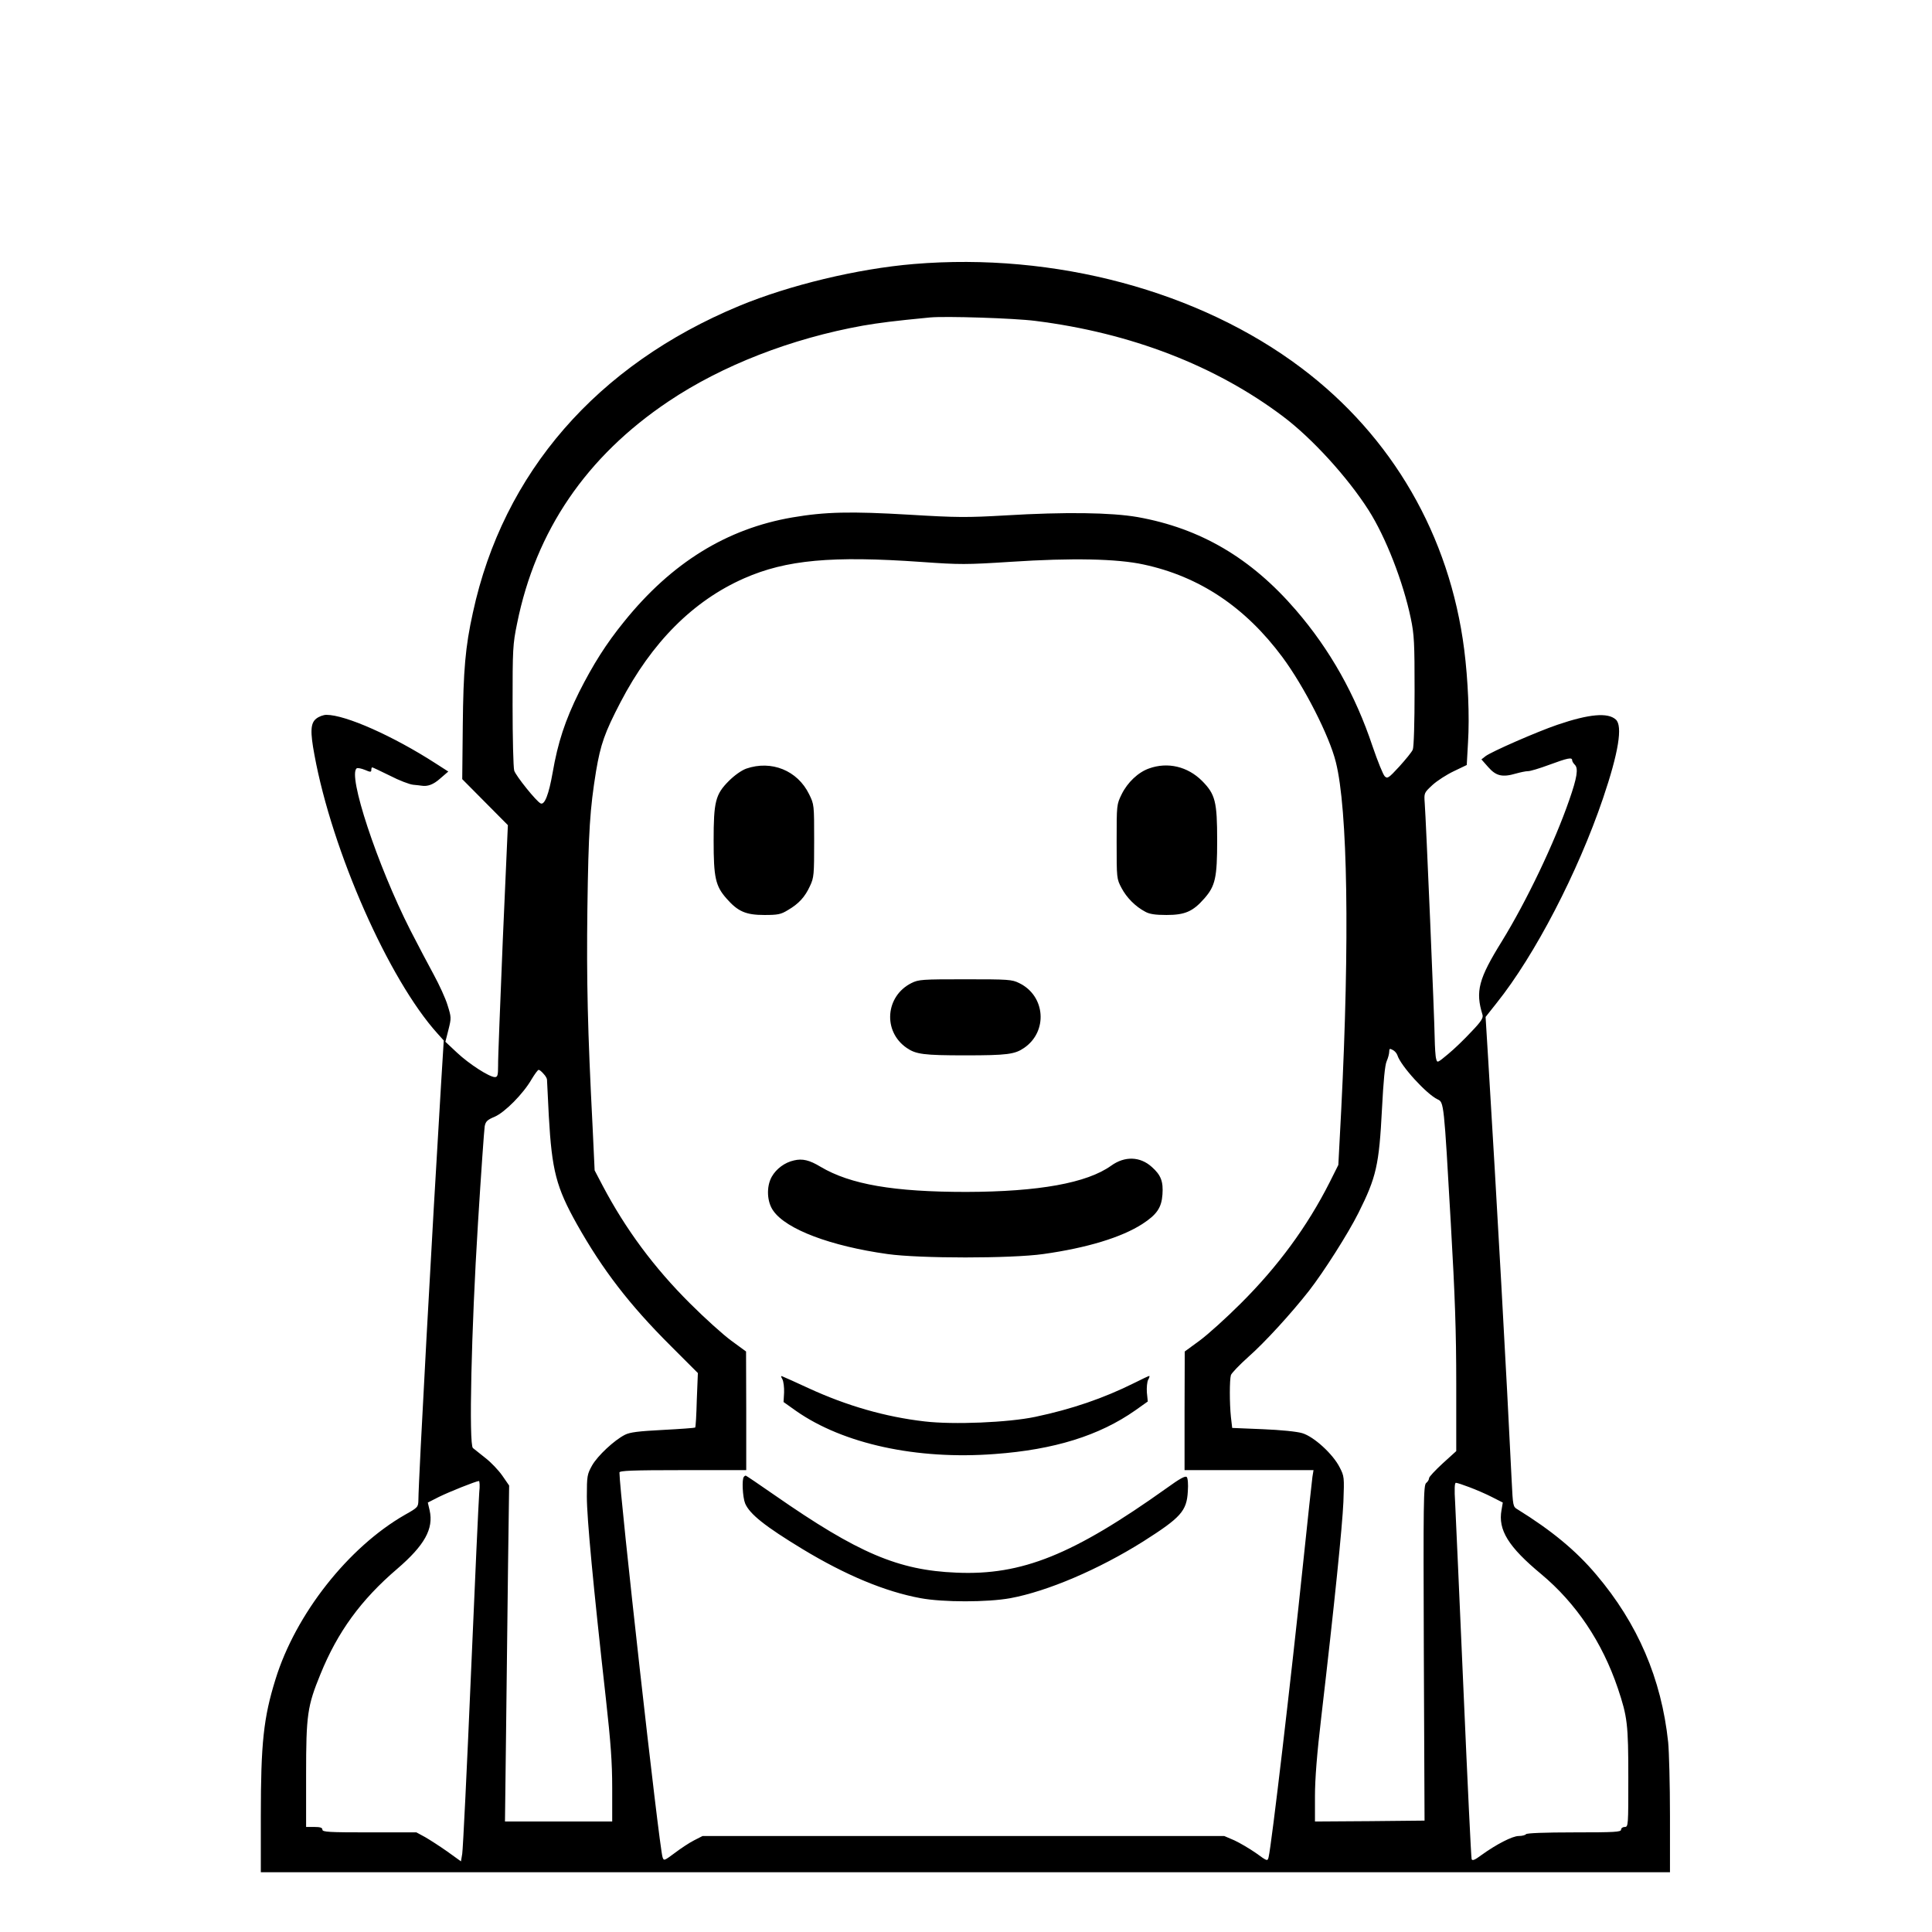 <?xml version="1.0" standalone="no"?>
<!DOCTYPE svg PUBLIC "-//W3C//DTD SVG 20010904//EN"
 "http://www.w3.org/TR/2001/REC-SVG-20010904/DTD/svg10.dtd">
<svg version="1.0" xmlns="http://www.w3.org/2000/svg"
 width="2048pt" height="2048pt" viewBox="0 0 2048 2048"
 preserveAspectRatio="xMidYMid meet">
<g transform="translate(0,2048) scale(0.192,-0.192)"
fill="#000000" stroke="none">
<path d="M5045 9209 c-312 -26 -688 -117 -963 -231 -786 -326 -1304 -921
-1471 -1693 -42 -189 -53 -320 -56 -625 l-3 -295 126 -127 126 -127 -28 -633
c-14 -348 -27 -661 -26 -695 0 -54 -3 -63 -18 -63 -30 0 -142 72 -209 135
l-64 60 17 67 c16 64 16 68 -5 135 -11 37 -46 113 -76 168 -30 55 -88 165
-129 245 -183 360 -349 862 -296 895 5 3 25 -1 45 -9 30 -13 35 -13 35 0 0 7
2 14 5 14 3 0 47 -21 98 -46 50 -26 108 -48 128 -50 20 -2 41 -4 45 -5 35 -6
67 6 105 40 l44 38 -70 45 c-234 151 -497 268 -603 268 -16 0 -41 -9 -56 -21
-32 -25 -34 -72 -10 -200 98 -534 411 -1241 679 -1538 l35 -39 -15 -243 c-49
-803 -124 -2172 -125 -2294 -1 -39 -2 -41 -75 -82 -312 -179 -603 -548 -714
-908 -66 -212 -81 -352 -81 -756 l0 -309 3890 0 3890 0 0 313 c0 171 -5 354
-10 405 -37 350 -168 655 -397 925 -112 133 -247 244 -434 360 -26 15 -26 18
-33 159 -27 562 -83 1565 -130 2332 l-14 228 61 77 c212 265 449 723 587 1129
86 253 110 401 71 436 -44 40 -147 31 -323 -29 -114 -39 -363 -148 -396 -173
l-23 -18 38 -43 c43 -49 78 -57 153 -35 25 7 54 13 65 13 11 -1 64 15 118 35
103 38 127 43 127 25 0 -6 7 -17 15 -25 20 -20 12 -71 -31 -194 -82 -237 -236
-559 -372 -780 -129 -208 -147 -276 -107 -406 5 -17 -7 -37 -62 -94 -37 -40
-95 -96 -128 -123 -59 -49 -60 -50 -66 -26 -4 13 -7 65 -8 114 -1 100 -48
1207 -55 1297 -4 57 -4 57 42 100 26 24 79 58 119 77 l71 34 7 125 c9 143 0
346 -21 512 -80 629 -397 1177 -899 1555 -565 426 -1362 639 -2140 574z m671
-314 c527 -66 995 -247 1367 -527 160 -120 357 -336 473 -518 95 -149 191
-396 233 -597 19 -90 21 -136 21 -402 0 -171 -4 -310 -10 -323 -5 -13 -39 -54
-74 -93 -60 -65 -66 -69 -81 -54 -9 9 -39 83 -67 165 -95 285 -235 534 -423
752 -247 287 -527 452 -875 514 -145 25 -398 29 -730 9 -211 -12 -265 -12
-530 4 -323 19 -464 16 -645 -15 -362 -62 -667 -250 -929 -575 -100 -123 -171
-236 -249 -390 -77 -156 -117 -277 -146 -445 -21 -119 -44 -179 -66 -169 -23
10 -137 152 -146 181 -5 18 -9 181 -9 362 0 310 1 335 25 451 103 511 382 921
835 1225 296 199 679 348 1075 419 95 16 163 25 370 45 84 8 465 -4 581 -19z
m-627 -1331 c211 -15 244 -15 494 1 334 22 585 17 731 -15 308 -66 561 -235
766 -511 120 -162 259 -434 295 -579 66 -259 77 -990 30 -1920 l-16 -305 -48
-96 c-124 -245 -286 -465 -491 -669 -80 -80 -182 -172 -227 -205 l-82 -60 -1
-327 0 -328 356 0 356 0 -6 -37 c-3 -21 -26 -234 -51 -473 -67 -644 -175
-1562 -191 -1627 -6 -23 -7 -23 -70 23 -36 25 -89 56 -119 70 l-56 24 -1440 0
-1440 0 -47 -24 c-26 -13 -74 -45 -107 -70 -58 -43 -60 -44 -67 -23 -19 57
-238 2015 -238 2124 0 10 70 13 350 13 l350 0 0 328 -1 327 -82 60 c-45 33
-147 125 -227 205 -199 198 -356 410 -483 651 l-44 84 -11 235 c-28 544 -34
813 -29 1210 6 431 14 550 48 760 25 147 47 211 135 380 172 330 401 560 683
684 232 102 484 125 980 90z m2626 -2723 c18 -59 162 -216 222 -244 35 -16 35
-16 73 -685 23 -400 30 -595 30 -885 l0 -372 -75 -68 c-41 -38 -75 -74 -75
-81 0 -8 -7 -20 -16 -27 -15 -12 -16 -99 -13 -939 l4 -925 -302 -3 -303 -2 0
140 c0 96 11 234 35 438 73 625 116 1052 122 1187 5 136 5 141 -21 191 -37 73
-142 169 -206 188 -29 9 -119 18 -218 22 l-169 7 -7 60 c-8 75 -8 206 0 232 4
11 47 56 96 100 90 79 237 240 335 365 81 104 216 316 273 430 99 198 114 264
130 575 8 153 16 241 26 263 8 18 14 42 14 53 0 16 3 18 19 9 11 -5 22 -18 26
-29z m-4714 -103 c11 -11 19 -26 19 -32 0 -6 5 -96 10 -201 17 -302 41 -393
155 -597 142 -252 290 -445 518 -672 l150 -150 -6 -149 c-2 -81 -6 -150 -9
-152 -2 -2 -82 -8 -178 -13 -136 -7 -183 -13 -210 -27 -59 -30 -150 -115 -181
-169 -27 -49 -29 -57 -29 -172 0 -118 35 -490 105 -1115 27 -244 35 -351 35
-495 l0 -184 -296 0 -296 0 6 493 c3 270 8 688 11 927 l6 435 -38 55 c-21 30
-63 74 -93 97 -30 24 -61 49 -69 55 -23 19 -9 652 28 1243 17 275 34 515 37
533 5 27 14 36 55 53 57 25 158 127 204 207 17 28 34 52 39 52 5 0 17 -10 27
-22z m-355 -2310 c-3 -35 -24 -488 -46 -1008 -22 -520 -44 -964 -48 -988 l-7
-42 -75 54 c-41 29 -97 65 -123 80 l-48 26 -259 0 c-224 0 -260 2 -260 15 0
11 -12 15 -45 15 l-45 0 0 290 c0 329 7 377 79 553 95 234 224 411 424 582
151 130 202 221 179 323 l-10 43 61 31 c59 29 202 86 221 88 4 0 6 -28 2 -62z
m5466 28 c35 -13 91 -37 124 -54 l61 -31 -7 -41 c-20 -110 37 -203 219 -354
193 -161 337 -376 423 -630 53 -158 58 -198 58 -493 0 -266 0 -273 -20 -273
-11 0 -20 -7 -20 -15 0 -13 -35 -15 -259 -15 -163 0 -262 -4 -266 -10 -3 -5
-21 -10 -40 -10 -35 0 -124 -46 -207 -106 -35 -26 -49 -32 -53 -22 -3 7 -23
427 -45 933 -22 506 -43 971 -46 1033 -5 79 -3 112 4 112 7 0 40 -11 74 -24z
M4120 6423 c-27 -10 -65 -37 -96 -68 -74 -74 -84 -114 -84 -330 0 -203 10
-250 71 -319 63 -72 107 -91 209 -91 74 0 91 3 130 27 60 35 94 72 122 133 22
47 23 62 23 250 0 199 0 200 -28 257 -64 131 -208 189 -347 141z M6344 6424
c-60 -21 -119 -77 -151 -142 -28 -57 -28 -58 -28 -262 0 -203 0 -205 27 -256
28 -53 76 -102 131 -131 23 -13 55 -18 117 -18 102 0 146 19 209 91 61 69 71
116 71 319 0 216 -10 256 -83 330 -80 80 -190 106 -293 69z M5032 5239 c-144
-72 -159 -267 -26 -358 51 -35 93 -41 324 -41 231 0 273 6 324 41 133 91 118
288 -27 358 -40 20 -60 21 -298 21 -238 0 -257 -1 -297 -21z M4384 4260 c-51
-11 -98 -46 -123 -90 -31 -55 -27 -140 9 -189 72 -102 316 -194 630 -238 178
-25 682 -25 860 0 242 34 432 92 547 166 80 52 106 90 111 163 5 71 -8 107
-59 152 -64 58 -149 61 -224 7 -134 -96 -400 -144 -800 -145 -400 0 -640 41
-805 139 -61 37 -100 46 -146 35z M4320 3051 c6 -12 10 -45 9 -73 l-3 -52 69
-49 c260 -182 666 -271 1098 -238 328 24 577 102 775 241 l69 49 -5 49 c-2 27
1 59 7 71 7 11 9 21 6 21 -3 0 -40 -17 -83 -39 -169 -84 -343 -144 -547 -187
-148 -31 -450 -44 -611 -25 -216 25 -428 86 -639 183 -71 33 -136 62 -144 65
-11 5 -11 2 -1 -16z M4107 2513 c-12 -12 -7 -113 7 -147 25 -59 111 -127 317
-252 238 -144 456 -235 652 -271 124 -23 368 -23 495 0 205 38 487 158 735
314 206 131 239 167 245 275 3 41 0 74 -6 80 -8 8 -40 -10 -109 -60 -519 -370
-801 -484 -1163 -468 -321 13 -543 108 -1002 427 -86 60 -159 109 -161 109 -2
0 -7 -3 -10 -7z"/>
</g>
</svg>
